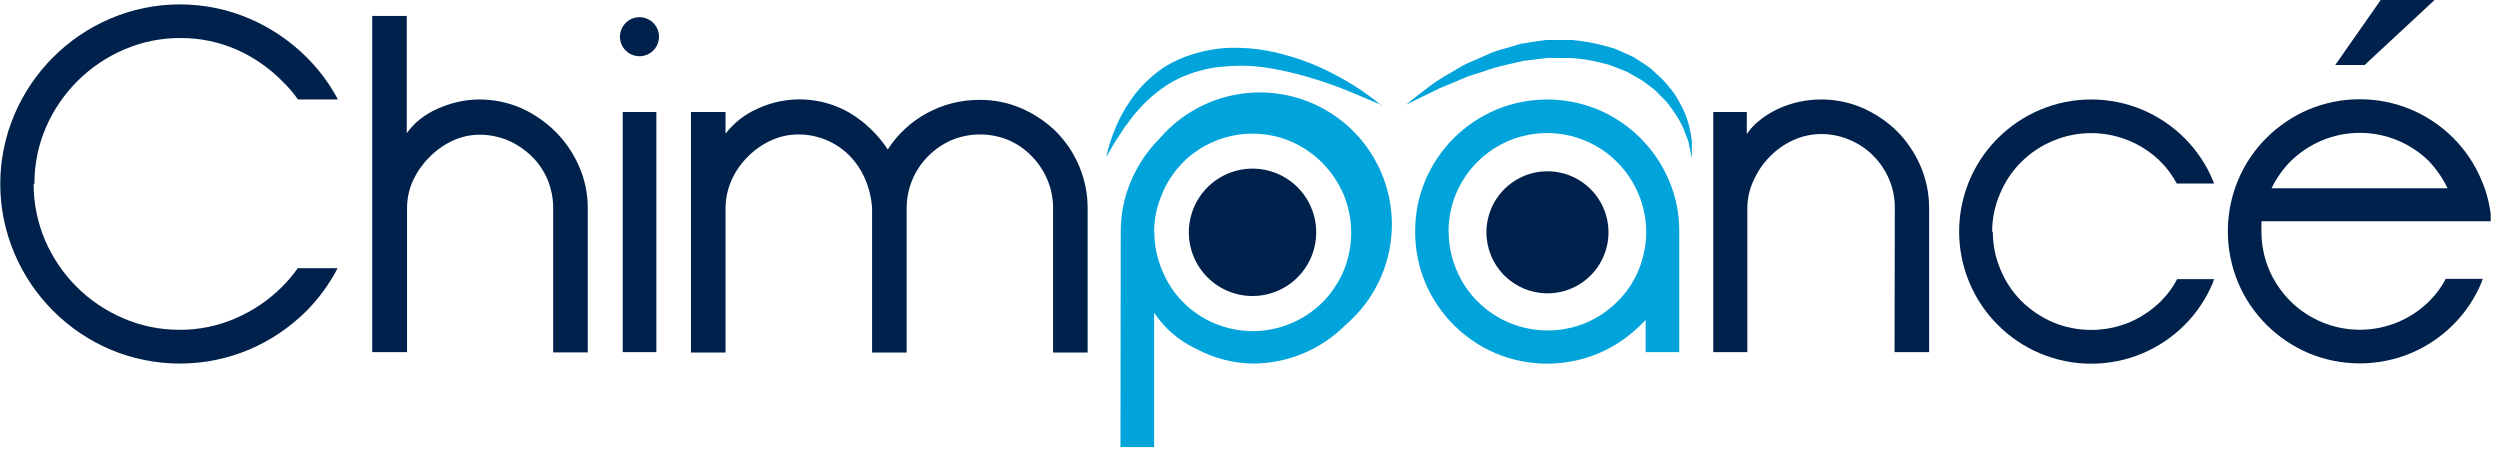 <svg width="188" height="34" viewBox="0 0 188 34" fill="none" xmlns="http://www.w3.org/2000/svg">
<g id="Frame" clip-path="url(#clip0_771_864)">
<path id="Vector" d="M89.4 17.47C89.4 16.523 89.681 15.597 90.208 14.809C90.734 14.021 91.482 13.407 92.357 13.045C93.233 12.682 94.196 12.587 95.125 12.772C96.054 12.957 96.907 13.413 97.577 14.083C98.247 14.753 98.704 15.606 98.888 16.535C99.073 17.465 98.978 18.428 98.616 19.303C98.253 20.178 97.639 20.926 96.852 21.453C96.064 21.979 95.138 22.26 94.19 22.26C92.92 22.26 91.702 21.755 90.803 20.857C89.905 19.959 89.4 18.74 89.4 17.47Z" fill="#00214B"/>
<path id="Vector_2" d="M111.779 17.47C111.779 16.562 112.049 15.675 112.553 14.92C113.057 14.165 113.774 13.577 114.613 13.229C115.451 12.882 116.374 12.791 117.265 12.968C118.155 13.145 118.973 13.582 119.615 14.224C120.257 14.866 120.694 15.684 120.871 16.574C121.048 17.465 120.957 18.388 120.61 19.226C120.263 20.065 119.674 20.782 118.919 21.286C118.165 21.791 117.277 22.06 116.369 22.06C115.152 22.06 113.984 21.576 113.124 20.715C112.263 19.855 111.779 18.687 111.779 17.47Z" fill="#00214B"/>
<path id="Vector_3" d="M2.53 13.82C2.525 15.28 2.818 16.726 3.39 18.07C4.52 20.705 6.622 22.804 9.26 23.93C10.601 24.511 12.048 24.807 13.51 24.8C14.962 24.808 16.399 24.512 17.73 23.93C19.023 23.371 20.2 22.573 21.2 21.58C21.636 21.145 22.034 20.673 22.39 20.17H25.39C24.776 21.346 23.991 22.425 23.06 23.37C21.824 24.605 20.365 25.592 18.76 26.28C17.103 26.979 15.323 27.34 13.525 27.34C11.726 27.34 9.946 26.979 8.29 26.28C5.049 24.896 2.469 22.312 1.09 19.07C0.384 17.415 0.02 15.634 0.02 13.835C0.02 12.036 0.384 10.255 1.09 8.6C2.474 5.363 5.053 2.784 8.29 1.4C9.945 0.694 11.725 0.33 13.525 0.33C15.324 0.33 17.105 0.694 18.76 1.4C20.365 2.088 21.824 3.075 23.06 4.31C23.998 5.242 24.791 6.311 25.41 7.48H22.41C22.07 6.997 21.685 6.548 21.26 6.14C20.268 5.122 19.09 4.303 17.79 3.73C16.459 3.148 15.022 2.852 13.57 2.86C12.108 2.853 10.661 3.149 9.32 3.73C6.686 4.861 4.585 6.958 3.45 9.59C2.876 10.926 2.583 12.366 2.59 13.82" fill="#00214B"/>
<path id="Vector_4" d="M27.99 1.2H30.59V10.01C30.875 9.616 31.211 9.263 31.59 8.96C31.999 8.642 32.446 8.377 32.92 8.17C33.412 7.949 33.925 7.778 34.45 7.66C34.972 7.541 35.505 7.481 36.04 7.48C37.124 7.476 38.197 7.698 39.19 8.13C40.163 8.565 41.047 9.175 41.8 9.93C42.54 10.677 43.133 11.555 43.55 12.52C43.984 13.51 44.205 14.579 44.2 15.66V26.5H41.6V15.66C41.603 14.915 41.456 14.178 41.17 13.49C40.891 12.832 40.483 12.237 39.97 11.74C39.458 11.245 38.862 10.846 38.21 10.56C37.532 10.277 36.805 10.13 36.07 10.13C35.354 10.131 34.647 10.291 34 10.6C33.35 10.909 32.761 11.332 32.26 11.85C31.765 12.351 31.36 12.932 31.06 13.57C30.764 14.22 30.611 14.926 30.61 15.64V26.48H27.99V1.2Z" fill="#00214B"/>
<path id="Vector_5" d="M46.62 2.72C46.629 2.382 46.755 2.057 46.976 1.801C47.197 1.545 47.499 1.372 47.832 1.313C48.165 1.254 48.509 1.312 48.804 1.476C49.1 1.641 49.33 1.902 49.455 2.217C49.58 2.531 49.593 2.879 49.491 3.202C49.39 3.525 49.18 3.802 48.897 3.988C48.615 4.174 48.277 4.257 47.94 4.223C47.603 4.189 47.289 4.039 47.05 3.8C46.908 3.659 46.797 3.49 46.723 3.304C46.65 3.119 46.614 2.92 46.62 2.72ZM46.83 8.42H49.36V26.48H46.83V8.42Z" fill="#00214B"/>
<path id="Vector_6" d="M51.961 8.42H54.561V10.05C55.186 9.244 56 8.605 56.931 8.19C58.035 7.668 59.251 7.424 60.471 7.48C61.691 7.536 62.879 7.889 63.931 8.51C65.066 9.197 66.034 10.13 66.761 11.24C67.495 10.097 68.507 9.158 69.701 8.51C70.927 7.841 72.304 7.497 73.701 7.51C74.781 7.505 75.851 7.727 76.841 8.16C77.803 8.581 78.681 9.174 79.431 9.91C80.168 10.659 80.755 11.541 81.161 12.51C81.58 13.511 81.795 14.585 81.791 15.67V26.51H79.191V15.67C79.198 14.928 79.052 14.193 78.761 13.51C78.486 12.849 78.085 12.248 77.581 11.74C77.089 11.23 76.501 10.822 75.851 10.54C75.17 10.256 74.439 10.11 73.701 10.11C72.963 10.11 72.232 10.256 71.551 10.54C70.897 10.827 70.304 11.234 69.801 11.74C69.285 12.256 68.876 12.868 68.597 13.543C68.319 14.217 68.178 14.941 68.181 15.67V26.51H65.581V15.67C65.535 14.905 65.356 14.153 65.051 13.45C64.765 12.793 64.362 12.193 63.861 11.68C62.848 10.675 61.478 10.11 60.051 10.11C59.321 10.108 58.6 10.268 57.941 10.58C57.286 10.886 56.693 11.31 56.191 11.83C55.682 12.338 55.275 12.939 54.991 13.6C54.709 14.254 54.563 14.958 54.561 15.67V26.51H51.961V8.42Z" fill="#00214B"/>
<path id="Vector_7" d="M84.28 17.45C84.27 16.123 84.536 14.809 85.06 13.59C85.561 12.41 86.284 11.337 87.19 10.43C88.079 9.389 89.175 8.543 90.407 7.945C91.639 7.347 92.982 7.011 94.35 6.958C95.719 6.904 97.084 7.134 98.359 7.633C99.635 8.132 100.793 8.89 101.761 9.858C102.73 10.827 103.487 11.985 103.987 13.26C104.486 14.536 104.716 15.901 104.662 17.269C104.608 18.638 104.272 19.98 103.675 21.213C103.077 22.445 102.231 23.54 101.19 24.43C100.273 25.353 99.182 26.085 97.981 26.584C96.779 27.084 95.491 27.341 94.19 27.34C92.716 27.312 91.27 26.935 89.97 26.24C88.677 25.642 87.576 24.697 86.79 23.51V33.62H84.26L84.28 17.45ZM86.81 17.45C86.803 18.436 87.001 19.413 87.39 20.32C87.749 21.216 88.284 22.031 88.962 22.718C89.64 23.405 90.448 23.949 91.34 24.32C92.248 24.703 93.224 24.9 94.21 24.9C95.195 24.9 96.171 24.703 97.08 24.32C97.963 23.949 98.768 23.413 99.45 22.74C100.123 22.056 100.662 21.252 101.04 20.37C101.8 18.532 101.8 16.468 101.04 14.63C100.662 13.748 100.123 12.944 99.45 12.26C98.766 11.567 97.954 11.013 97.06 10.63C96.151 10.247 95.176 10.05 94.19 10.05C93.204 10.05 92.228 10.247 91.32 10.63C90.428 11.001 89.62 11.545 88.942 12.232C88.264 12.919 87.729 13.734 87.37 14.63C86.981 15.536 86.783 16.514 86.79 17.5" fill="#00A3DA"/>
<path id="Vector_8" d="M106.42 17.41C106.413 16.084 106.674 14.771 107.19 13.55C107.694 12.371 108.416 11.299 109.32 10.39C110.231 9.488 111.303 8.766 112.48 8.26C113.704 7.747 115.018 7.483 116.345 7.483C117.672 7.483 118.986 7.747 120.21 8.26C122.591 9.273 124.488 11.169 125.5 13.55C126.024 14.769 126.289 16.083 126.28 17.41V26.48H123.75V24.06L123.35 24.46C122.447 25.357 121.381 26.073 120.21 26.57C118.986 27.083 117.672 27.347 116.345 27.347C115.018 27.347 113.704 27.083 112.48 26.57C110.099 25.558 108.203 23.661 107.19 21.28C106.675 20.055 106.413 18.739 106.42 17.41ZM108.94 17.41C108.938 18.396 109.135 19.372 109.52 20.28C109.891 21.177 110.435 21.992 111.122 22.678C111.808 23.365 112.623 23.909 113.52 24.28C115.358 25.04 117.422 25.04 119.26 24.28C120.14 23.904 120.941 23.365 121.62 22.69C122.299 22.018 122.839 21.22 123.21 20.34C123.547 19.526 123.744 18.66 123.79 17.78V17.45C123.797 16.464 123.599 15.486 123.21 14.58C122.455 12.772 121.018 11.335 119.21 10.58C117.853 10.011 116.357 9.858 114.913 10.141C113.469 10.425 112.142 11.131 111.1 12.17C110.425 12.849 109.886 13.65 109.51 14.53C109.125 15.438 108.928 16.414 108.93 17.4" fill="#00A3DA"/>
<path id="Vector_9" d="M142.49 15.64C142.497 14.898 142.351 14.163 142.06 13.48C141.781 12.819 141.377 12.218 140.87 11.71C140.364 11.201 139.762 10.797 139.1 10.52C138.427 10.23 137.702 10.08 136.97 10.08C136.231 10.079 135.501 10.24 134.83 10.55C134.17 10.853 133.573 11.277 133.07 11.8C132.562 12.319 132.152 12.925 131.86 13.59C131.559 14.232 131.402 14.931 131.4 15.64V26.48H128.84V8.42H131.36V10.08C131.632 9.674 131.97 9.316 132.36 9.02C132.775 8.69 133.228 8.412 133.71 8.19C134.212 7.957 134.739 7.779 135.28 7.66C135.829 7.541 136.388 7.48 136.95 7.48C138.03 7.477 139.099 7.698 140.09 8.13C141.048 8.554 141.922 9.146 142.67 9.88C143.409 10.631 144.003 11.512 144.42 12.48C144.85 13.478 145.072 14.553 145.07 15.64V26.48H142.47L142.49 15.64Z" fill="#00214B"/>
<path id="Vector_10" d="M149.861 17.41C149.854 18.396 150.052 19.374 150.441 20.28C150.807 21.166 151.343 21.972 152.021 22.65C152.705 23.323 153.509 23.862 154.391 24.24C156.229 25 158.293 25 160.131 24.24C161.013 23.862 161.817 23.323 162.501 22.65C162.99 22.162 163.401 21.602 163.721 20.99H166.501L166.401 21.28C165.906 22.461 165.186 23.534 164.281 24.44C163.374 25.346 162.301 26.069 161.121 26.57C159.899 27.085 158.587 27.35 157.261 27.35C155.935 27.35 154.623 27.085 153.401 26.57C152.221 26.069 151.148 25.346 150.241 24.44C149.333 23.535 148.609 22.461 148.111 21.28C147.342 19.459 147.133 17.45 147.513 15.51C147.892 13.57 148.842 11.787 150.241 10.39C151.148 9.484 152.221 8.761 153.401 8.26C154.623 7.745 155.935 7.48 157.261 7.48C158.587 7.48 159.899 7.745 161.121 8.26C162.301 8.761 163.374 9.484 164.281 10.39C165.188 11.294 165.908 12.368 166.401 13.55L166.501 13.8H163.691C163.377 13.204 162.976 12.658 162.501 12.18C161.822 11.501 161.017 10.961 160.131 10.59C159.222 10.207 158.247 10.01 157.261 10.01C156.275 10.01 155.299 10.207 154.391 10.59C153.493 10.96 152.677 11.503 151.991 12.19C151.304 12.876 150.76 13.692 150.391 14.59C150.002 15.496 149.804 16.474 149.811 17.46" fill="#00214B"/>
<path id="Vector_11" d="M103.93 7.93C103.93 7.93 103.58 7.76 102.93 7.49C102.28 7.22 101.41 6.83 100.32 6.43C99.092 5.982 97.836 5.614 96.56 5.33C95.854 5.175 95.139 5.061 94.42 4.99C93.684 4.925 92.945 4.925 92.21 4.99C91.488 5.031 90.773 5.155 90.08 5.36C89.73 5.45 89.41 5.59 89.08 5.71C88.75 5.83 88.45 6.01 88.14 6.16C87.572 6.497 87.036 6.885 86.54 7.32C86.31 7.54 86.08 7.74 85.87 7.97L85.28 8.63C85.1 8.85 84.95 9.07 84.79 9.28C84.633 9.474 84.49 9.677 84.36 9.89C84.12 10.29 83.87 10.62 83.72 10.89L83.18 11.82C83.18 11.82 83.27 11.44 83.46 10.77C83.748 9.848 84.14 8.963 84.63 8.13L85.16 7.34C85.34 7.06 85.59 6.82 85.81 6.54C86.055 6.272 86.315 6.018 86.59 5.78C86.88 5.531 87.184 5.297 87.5 5.08C88.179 4.652 88.912 4.316 89.68 4.08C90.472 3.829 91.291 3.672 92.12 3.61C92.937 3.569 93.757 3.6 94.57 3.7C95.345 3.802 96.111 3.966 96.86 4.19C97.558 4.384 98.243 4.625 98.91 4.91C99.5 5.16 100.078 5.44 100.64 5.75C101.487 6.202 102.299 6.717 103.07 7.29C103.62 7.7 103.91 7.97 103.91 7.97" fill="#00A3DA"/>
<path id="Vector_12" d="M127.2 11.77C127.2 11.77 127.11 11.36 126.97 10.64C126.83 10.3 126.7 9.9 126.5 9.45C126.252 8.962 125.961 8.496 125.63 8.06C125.459 7.804 125.257 7.569 125.03 7.36C124.79 7.14 124.59 6.88 124.32 6.67L123.49 6.05L122.55 5.51L122.31 5.38L122.05 5.28L121.52 5.07C121.35 5 121.18 4.93 120.99 4.87L120.43 4.73C119.674 4.531 118.901 4.407 118.12 4.36H116.93C116.734 4.35 116.537 4.35 116.34 4.36L115.75 4.43C115.36 4.49 114.97 4.53 114.59 4.57L113.46 4.83C112.747 4.985 112.046 5.189 111.36 5.44C111.02 5.55 110.69 5.64 110.36 5.76L109.48 6.13C108.91 6.39 108.36 6.56 107.92 6.8L106.74 7.38C106.08 7.7 105.74 7.87 105.74 7.87C105.74 7.87 106.06 7.6 106.64 7.15L107.7 6.34C108.176 6.006 108.67 5.699 109.18 5.42L110.03 4.92C110.34 4.75 110.67 4.63 111.03 4.47L112.03 4.02C112.397 3.868 112.775 3.745 113.16 3.65L114.34 3.3L115.6 3.1L116.24 3.01C116.46 3.01 116.67 3.01 116.89 3.01H118.21C119.086 3.085 119.953 3.243 120.8 3.48L121.43 3.66C121.63 3.73 121.82 3.83 122.02 3.92L122.6 4.18L122.89 4.32L123.15 4.49C123.5 4.72 123.85 4.93 124.15 5.17L125.01 5.96C125.269 6.226 125.51 6.511 125.73 6.81C125.945 7.076 126.129 7.364 126.28 7.67C126.584 8.184 126.819 8.735 126.98 9.31C127.095 9.754 127.178 10.205 127.23 10.66C127.23 11.39 127.23 11.81 127.23 11.81" fill="#00A3DA"/>
<path id="Vector_13" d="M170.06 17.4C170.056 18.385 170.25 19.361 170.63 20.27C171.006 21.15 171.546 21.951 172.22 22.63C173.611 24.017 175.496 24.797 177.46 24.797C179.425 24.797 181.309 24.017 182.7 22.63C183.189 22.142 183.601 21.582 183.92 20.97H186.7L186.6 21.26C186.108 22.442 185.387 23.516 184.48 24.42C183.573 25.326 182.5 26.049 181.32 26.55C180.096 27.063 178.782 27.327 177.455 27.327C176.128 27.327 174.814 27.063 173.59 26.55C172.415 26.047 171.346 25.324 170.44 24.42C169.53 23.516 168.806 22.443 168.31 21.26C167.797 20.036 167.533 18.722 167.533 17.395C167.533 16.068 167.797 14.754 168.31 13.53C168.806 12.347 169.53 11.274 170.44 10.37C171.346 9.466 172.415 8.743 173.59 8.24C174.814 7.727 176.128 7.463 177.455 7.463C178.782 7.463 180.096 7.727 181.32 8.24C182.5 8.741 183.573 9.464 184.48 10.37C185.387 11.274 186.108 12.348 186.6 13.53C187.03 14.515 187.284 15.568 187.35 16.64H170.06C170.06 16.9 170.06 17.15 170.06 17.4ZM182.7 12.16C182.019 11.484 181.214 10.944 180.33 10.57C179.422 10.187 178.446 9.99 177.46 9.99C176.475 9.99 175.499 10.187 174.59 10.57C173.706 10.944 172.902 11.484 172.22 12.16C171.65 12.748 171.177 13.423 170.82 14.16H184.06C183.707 13.428 183.245 12.754 182.69 12.16" fill="#00214B"/>
<path id="Vector_14" d="M175.609 4.89L179.029 0H183.079L177.819 4.89H175.609Z" fill="#00214B"/>
</g>
<defs>
<clipPath id="clip0_771_864">
<rect width="187.3" height="33.66" fill="white"/>
</clipPath>
</defs>
</svg>
